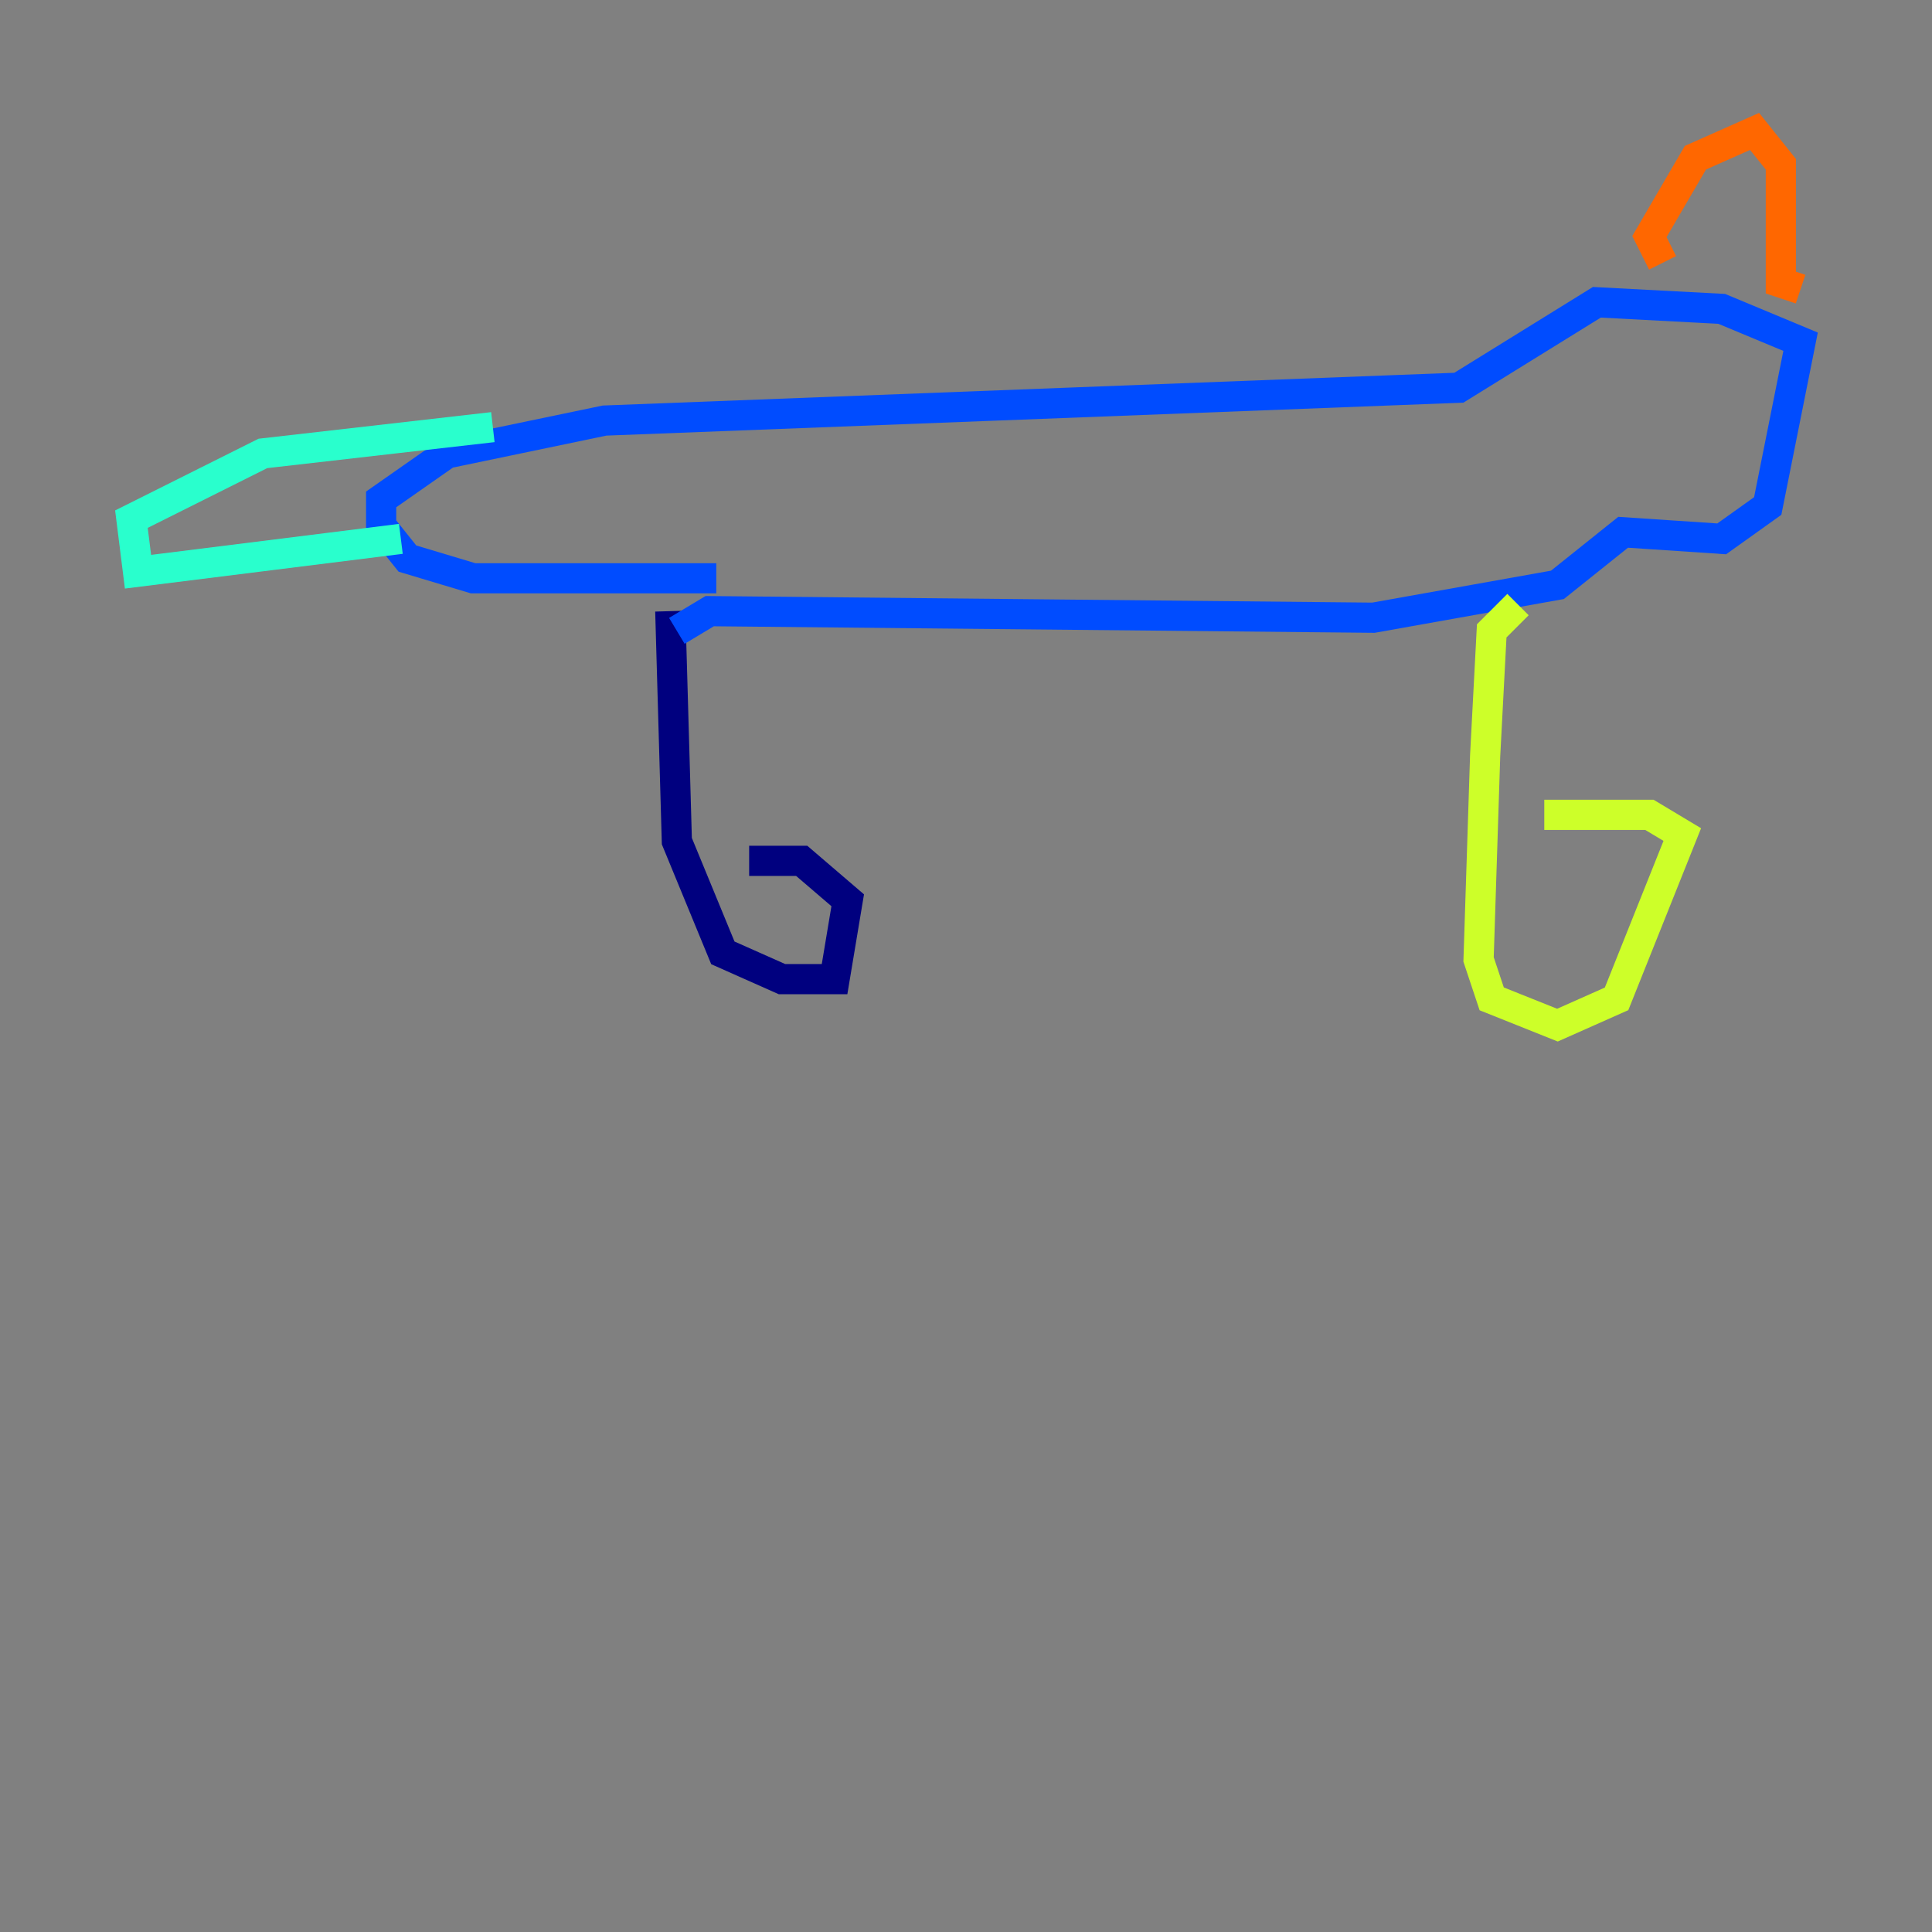 <?xml version="1.0" encoding="utf-8" ?>
<svg baseProfile="tiny" height="128" version="1.2" viewBox="0,0,128,128" width="128" xmlns="http://www.w3.org/2000/svg" xmlns:ev="http://www.w3.org/2001/xml-events" xmlns:xlink="http://www.w3.org/1999/xlink"><rect x="0" y="0" width="128" height="128" fill="#808080" stroke="none"/><defs /><polyline fill="none" points="44.408,40.49 44.843,55.728 47.891,63.129 51.809,64.871 55.292,64.871 56.163,59.646 53.116,57.034 49.633,57.034" stroke="#00007f" stroke-width="2" /><polyline fill="none" points="44.843,41.796 47.02,40.49 90.993,40.925 103.184,38.748 107.537,35.265 114.068,35.701 117.116,33.524 119.293,22.64 114.068,20.463 105.796,20.027 96.653,25.687 40.054,27.864 29.605,30.041 25.252,33.088 25.252,34.83 26.993,37.007 31.347,38.313 47.456,38.313" stroke="#004cff" stroke-width="2" /><polyline fill="none" points="26.558,35.701 9.143,37.878 8.707,34.395 17.415,30.041 32.653,28.299" stroke="#29ffcd" stroke-width="2" /><polyline fill="none" points="100.571,40.054 98.83,41.796 98.395,50.068 97.959,63.565 98.83,66.177 103.184,67.918 107.102,66.177 111.456,55.292 109.279,53.986 102.313,53.986" stroke="#cdff29" stroke-width="2" /><polyline fill="none" points="110.15,17.415 109.279,15.674 112.326,10.449 116.245,8.707 117.986,10.884 117.986,18.721 119.293,19.157" stroke="#ff6700" stroke-width="2" /><polyline fill="none" points="107.537,28.299 107.537,28.299" stroke="#7f0000" stroke-width="2" /></svg>